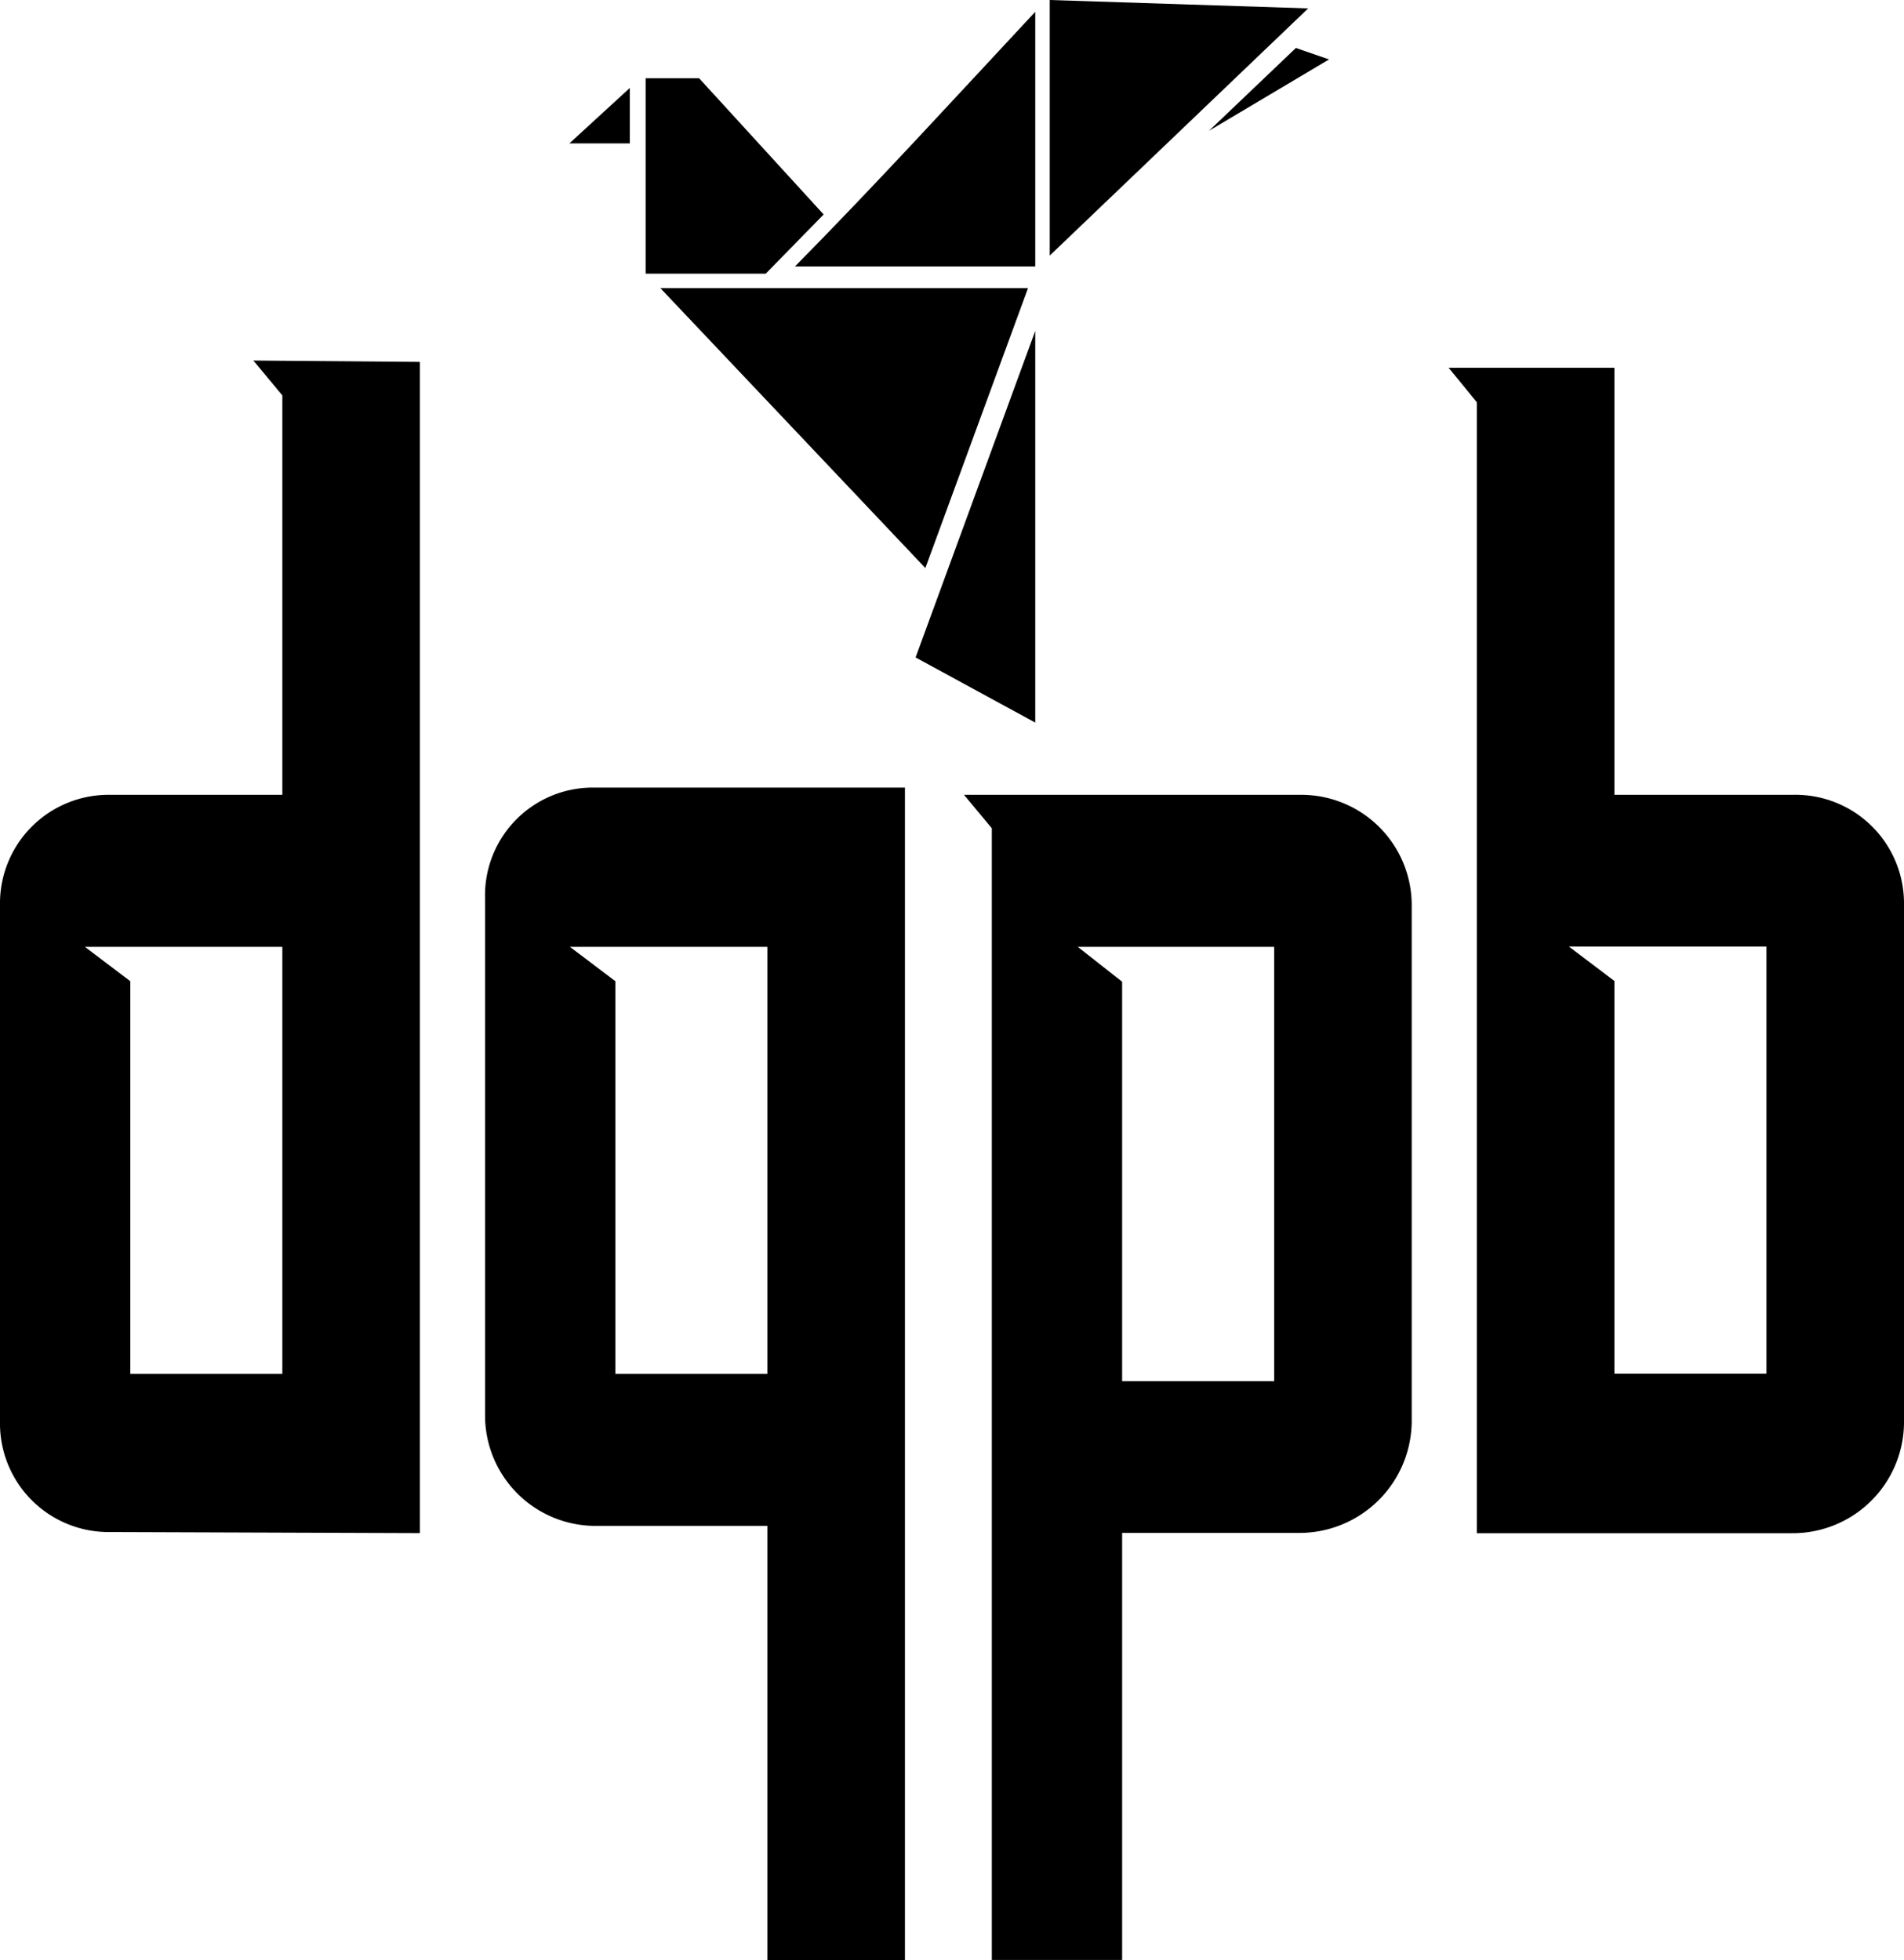 <svg xmlns="http://www.w3.org/2000/svg" viewBox="0 0 263 270.81"><g id="Layer_2" data-name="Layer 2"><g id="Layer_1-2" data-name="Layer 1"><path d="M143,1.63V36.81H109.81C121.13,25.34,132,13.42,143,1.63Zm36,5,4.58,1.58L167,18.07ZM89.18,10.81h7.39l17.2,18.82-8,8.18H89.18ZM87,12.15v7.66H78.65Zm4.22,27.66H142L127.82,78.48ZM143,45.71V99.83l-16.53-9Q134.73,68.24,143,45.71ZM145,0l35.7,1.16L145,35.31Z"/><g id="SvgjsG1605"><path d="M11.72,130.81,18,135.56v54.25H39v-59Zm3.51-21H39V54.63l-4-4.82L58,50V211.81l-42.77-.15A15,15,0,0,1,0,196.41V125.06a15,15,0,0,1,15.23-15.25Zm63.49,21L85,135.56v54.25h21v-59Zm3.28-22h43v162H106v-60H82.26A15.26,15.26,0,0,1,67,195.55V124.09a14.89,14.89,0,0,1,15-15.28Zm66.87,22,6.13,4.82v55.18h21v-60ZM195,125v71.46a15.52,15.52,0,0,1-15.35,15.32H155v59H137V114.43l-3.84-4.62h46.65A15.25,15.25,0,0,1,195,125Zm21.72,5.78,6.28,4.75v54.25h21v-59ZM263,125v71.6a15.37,15.37,0,0,1-15.45,15.22H204V55.58l-3.9-4.77H223v59h24.59A15,15,0,0,1,263,125Z"/></g></g></g></svg>
